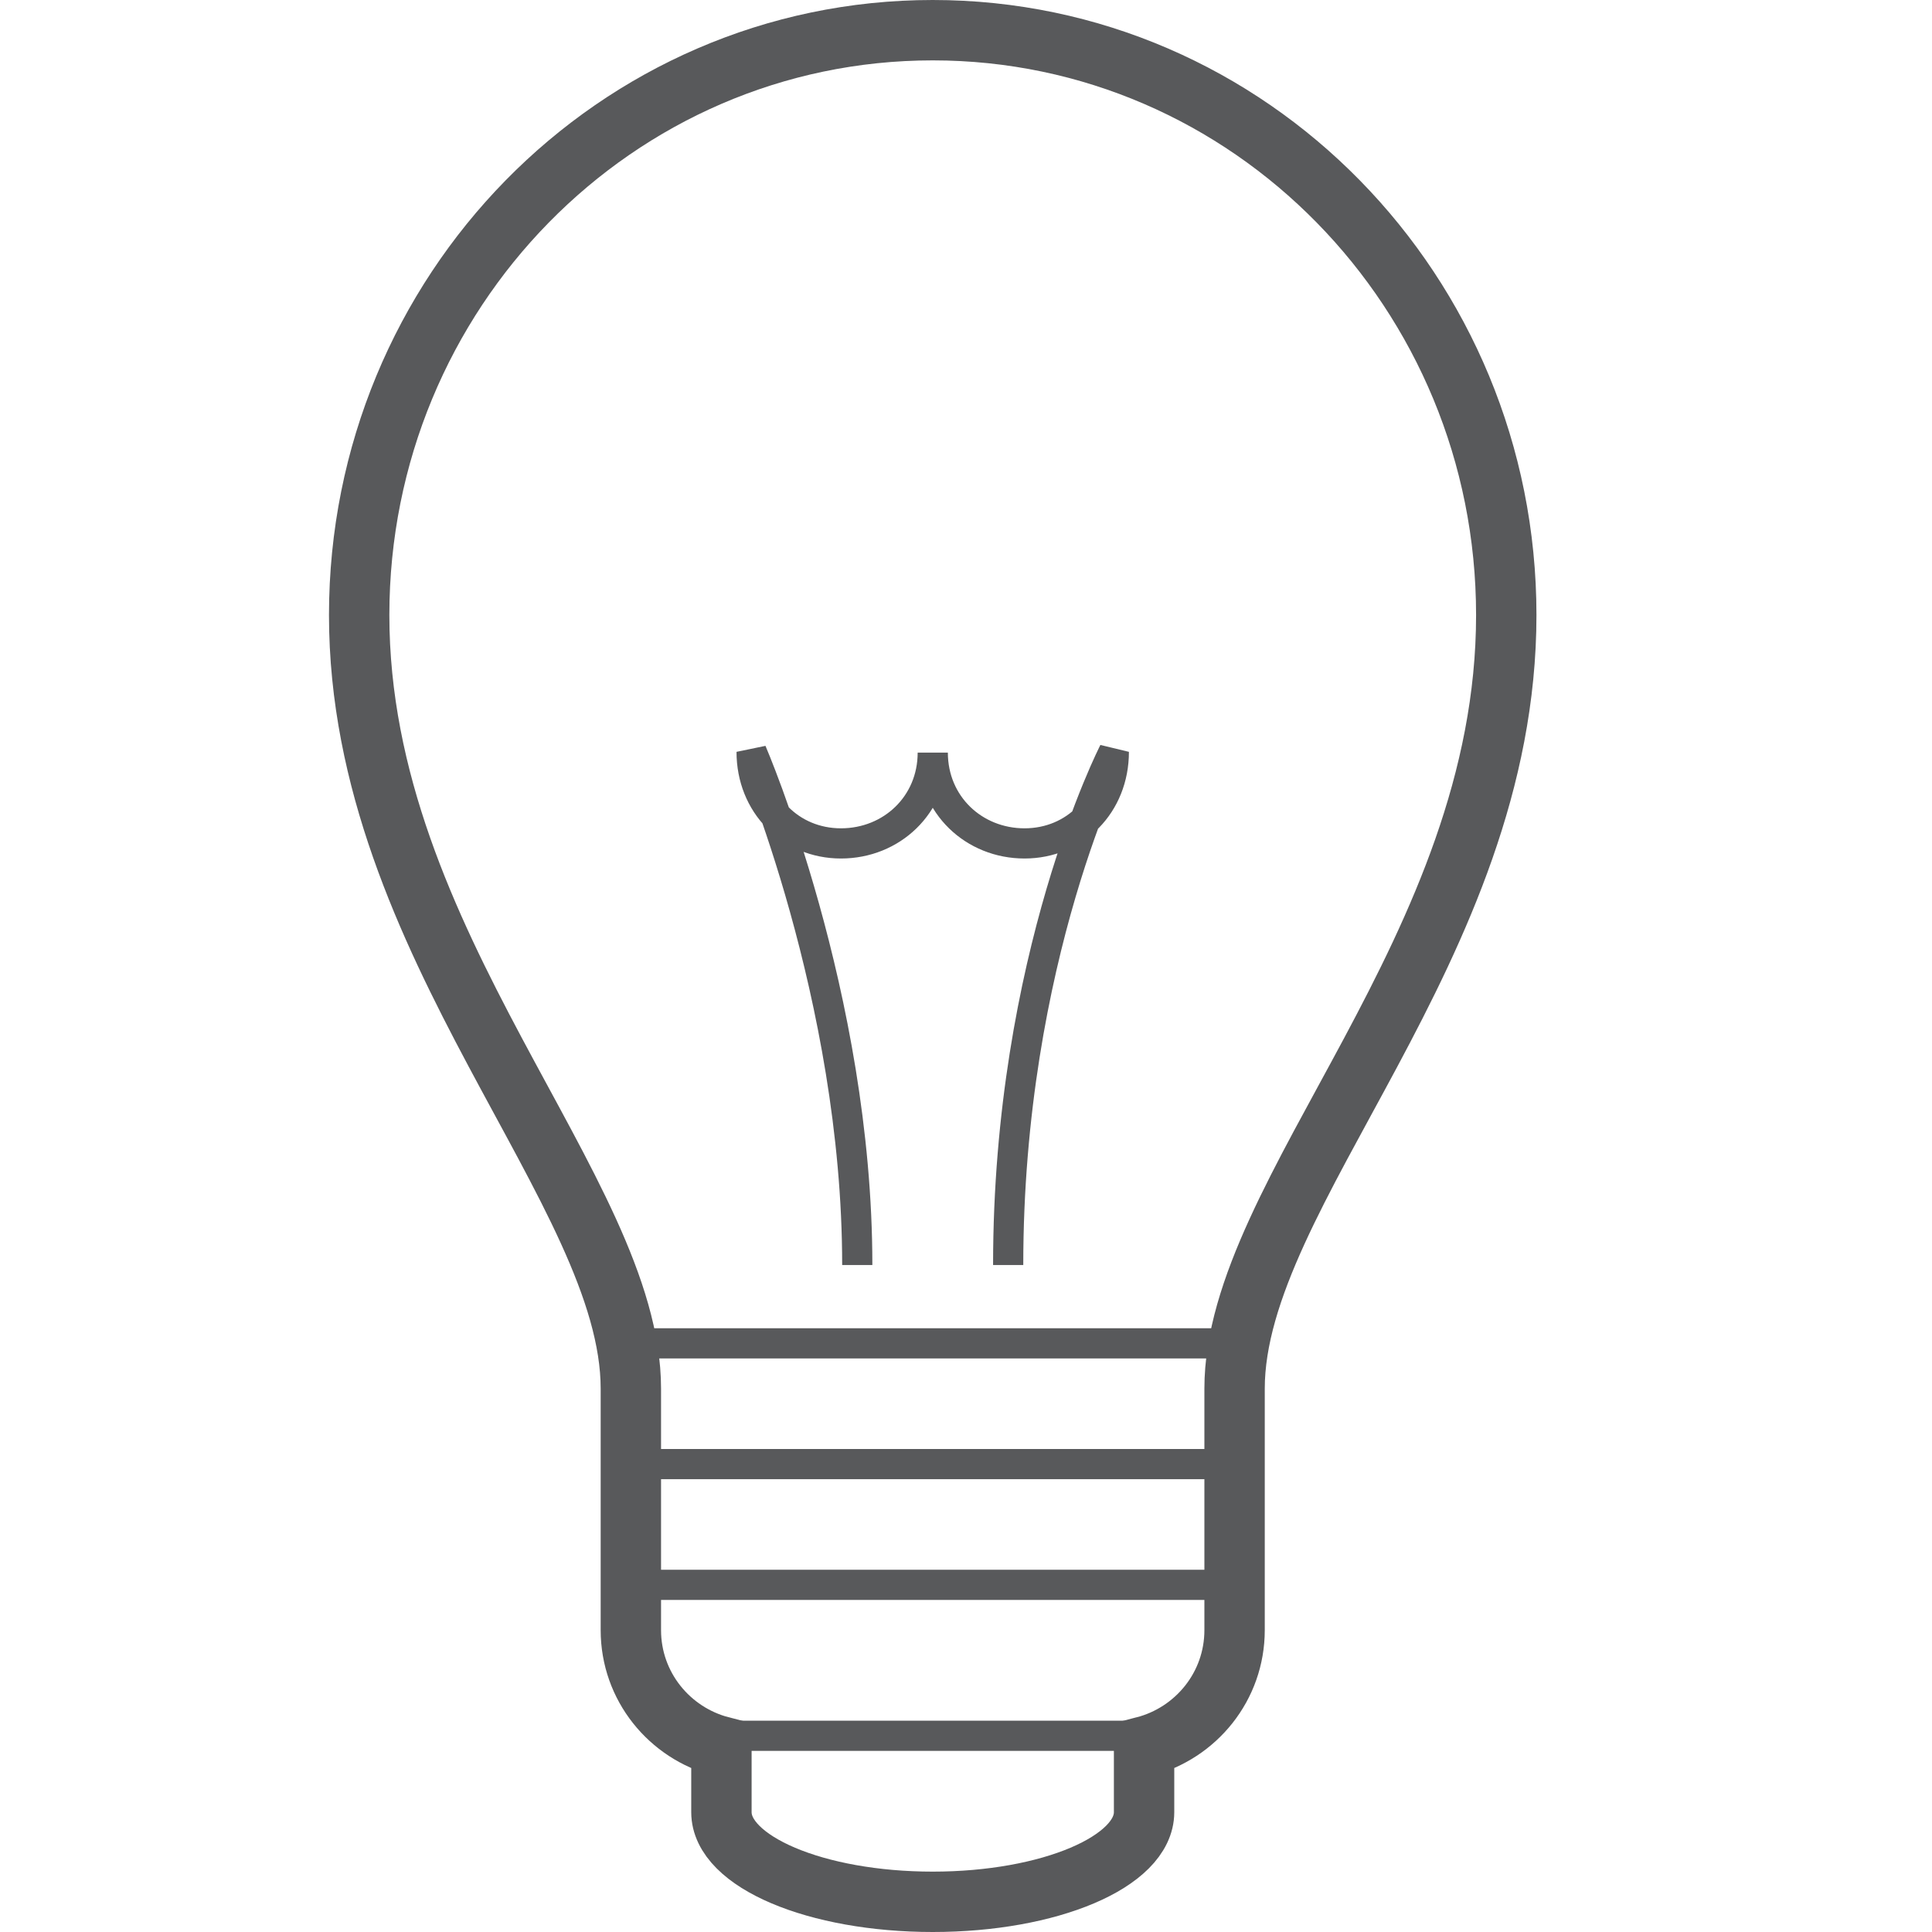 
<svg width="64px" height="64px" viewBox="0 0 64 64" version="1.1" xmlns="http://www.w3.org/2000/svg" xmlns:xlink="http://www.w3.org/1999/xlink" xmlns:sketch="http://www.bohemiancoding.com/sketch/ns"><title>Slice 161</title><desc>Created with Sketch.</desc><defs></defs><g id="Page-1" stroke="none" stroke-width="1" fill="none" fill-rule="evenodd" sketch:type="MSPage"><g id="Group" sketch:type="MSLayerGroup" transform="translate(-1180, -494)" stroke="#58595B"><path d="M1208.398,535.906 C1208.398,526.995 1204.898,518.906 1204.898,518.906 C1204.898,520.636 1206.181,521.939 1207.858,521.939 C1209.538,521.939 1210.899,520.661 1210.899,518.931 C1210.899,520.661 1212.26,521.939 1213.939,521.939 C1215.617,521.939 1216.897,520.636 1216.897,518.906 C1216.897,518.906 1213.397,525.717 1213.397,535.906" id="Shape" sketch:type="MSShapeGroup" class="si-harmony-lightbulb-filament si-harmony-thin si-harmony-stroke si-harmony-thin-stroke"></path><path d="M1210.898,495 C1200.404,495 1191.898,503.675 1191.898,514.375 C1191.898,525.322 1200.898,533.468 1200.898,540 L1200.898,548 C1200.898,549.861 1202.176,551.412 1203.898,551.858 L1203.898,554.031 C1203.898,555.671 1207.033,557 1210.899,557 C1214.766,557 1217.899,555.671 1217.899,554.031 L1217.899,551.858 C1219.62,551.411 1220.897,549.861 1220.897,548 L1220.897,540 C1220.897,533.468 1229.897,525.419 1229.897,514.375 C1229.898,503.675 1221.391,495 1210.898,495 L1210.898,495 Z" id="Shape" stroke-width="2" sketch:type="MSShapeGroup" class="si-harmony-lightbulb-glass si-harmony-thick si-harmony-stroke si-harmony-thick-stroke si-harmony-main si-harmony-fill si-harmony-main-fill"></path><path d="M1203.898,551.5 L1217.898,551.5" id="Shape" sketch:type="MSShapeGroup" class="si-harmony-lightbulb-foot-contact1 si-harmony-thin si-harmony-stroke si-harmony-thin-stroke"></path><path d="M1200.898,538.5 L1220.898,538.5" id="Shape" sketch:type="MSShapeGroup" class="si-harmony-lightbulb-foot-contact2 si-harmony-thin si-harmony-stroke si-harmony-thin-stroke"></path><path d="M1200.898,542.5 L1220.898,542.5" id="Shape" sketch:type="MSShapeGroup" class="si-harmony-lightbulb-foot-contact3 si-harmony-thin si-harmony-stroke si-harmony-thin-stroke"></path><path d="M1200.898,546.5 L1220.898,546.5" id="Shape" sketch:type="MSShapeGroup" class="si-harmony-lightbulb-foot-contact4 si-harmony-thin si-harmony-stroke si-harmony-thin-stroke"></path></g></g></svg>